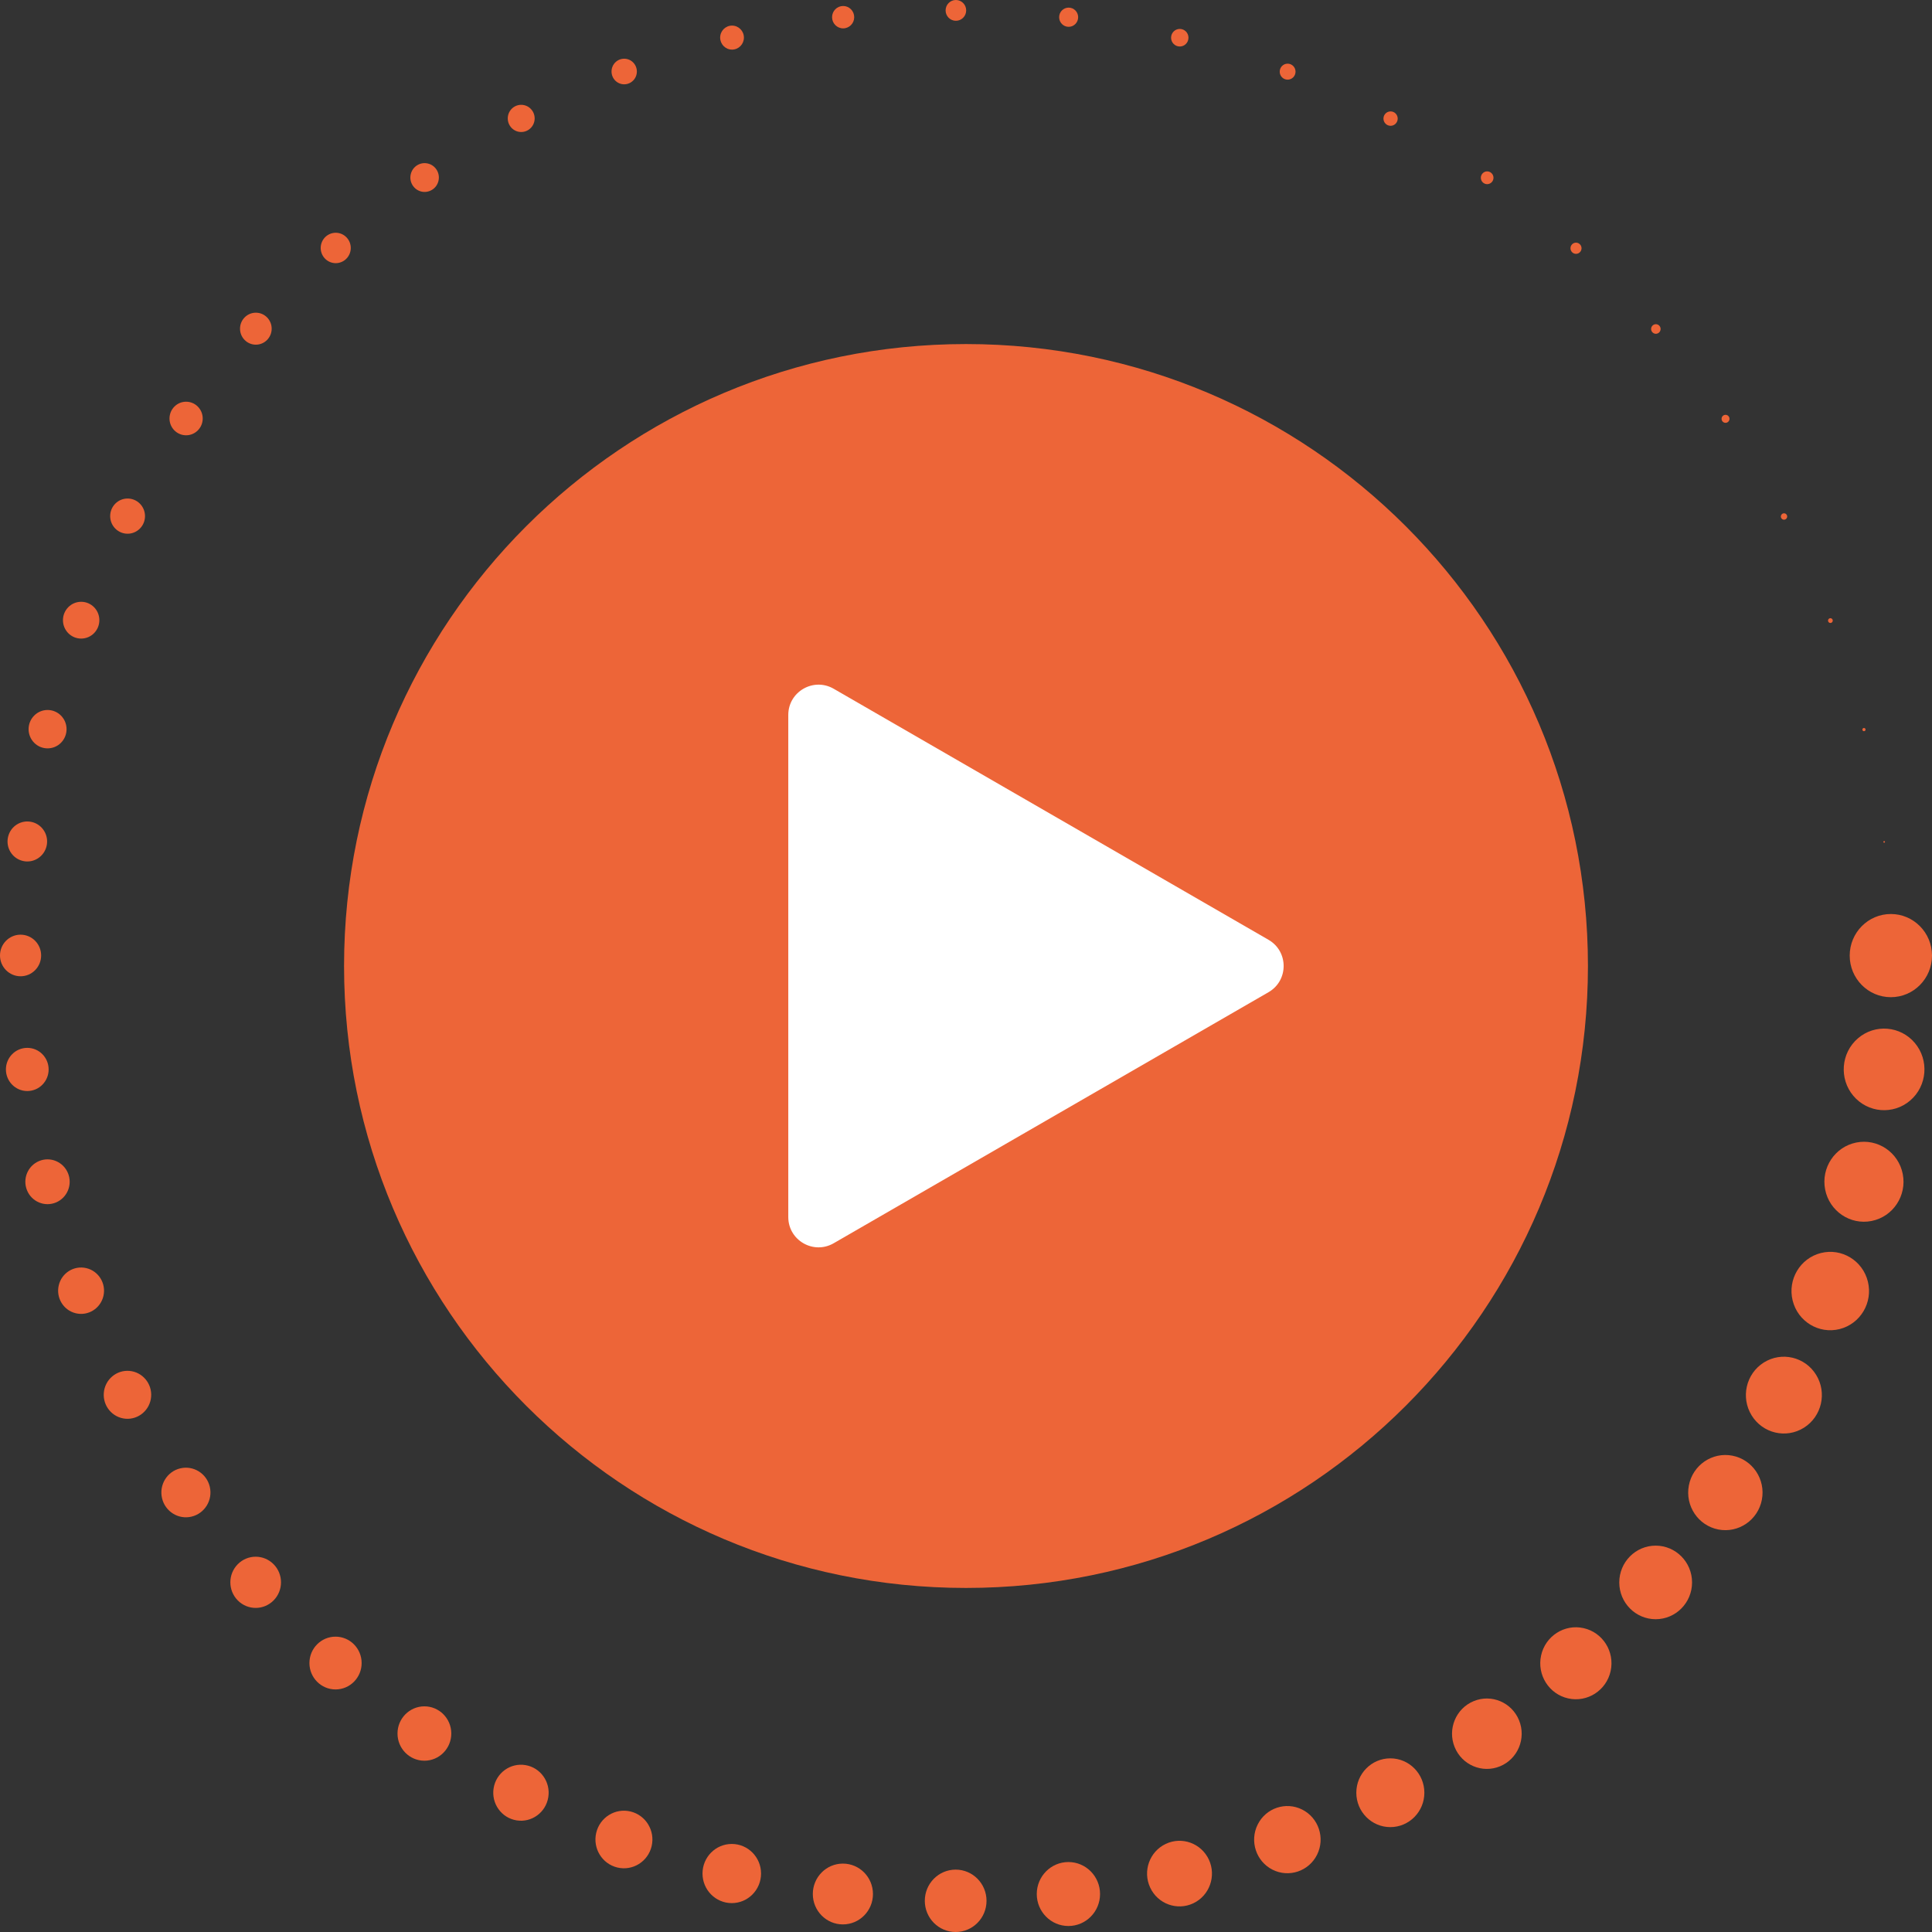 <svg width="146" height="146" viewBox="0 0 146 146" fill="none" xmlns="http://www.w3.org/2000/svg">
<rect x="0" y="0" width="146" height="146" fill="#333333" stroke="none"/>
<g clip-path="url(#clip0_1_271)">
<path d="M142.891 75.357C144.608 75.357 146 73.95 146 72.214C146 70.478 144.608 69.071 142.891 69.071C141.173 69.071 139.781 70.478 139.781 72.214C139.781 73.95 141.173 75.357 142.891 75.357Z" fill="#ED6538"/>
<path d="M144.356 83.162C145.639 82.058 145.794 80.113 144.703 78.816C143.611 77.519 141.686 77.362 140.403 78.466C139.12 79.569 138.965 81.514 140.056 82.811C141.148 84.108 143.073 84.265 144.356 83.162Z" fill="#ED6538"/>
<path d="M141.439 92.268C143.059 91.943 144.111 90.353 143.79 88.716C143.468 87.079 141.895 86.016 140.276 86.341C138.657 86.665 137.604 88.255 137.925 89.892C138.247 91.529 139.82 92.593 141.439 92.268Z" fill="#ED6538"/>
<path d="M139.02 100.437C140.59 100.041 141.546 98.434 141.154 96.847C140.763 95.26 139.173 94.294 137.603 94.69C136.033 95.086 135.077 96.693 135.469 98.28C135.86 99.867 137.45 100.833 139.02 100.437Z" fill="#ED6538"/>
<path d="M136.325 107.89C137.67 107.042 138.081 105.252 137.242 103.893C136.403 102.533 134.632 102.118 133.287 102.966C131.942 103.814 131.532 105.604 132.371 106.963C133.21 108.323 134.98 108.738 136.325 107.89Z" fill="#ED6538"/>
<path d="M133.144 113.329C133.436 111.788 132.438 110.3 130.914 110.004C129.39 109.709 127.917 110.718 127.625 112.258C127.333 113.799 128.331 115.287 129.855 115.583C131.379 115.878 132.852 114.869 133.144 113.329Z" fill="#ED6538"/>
<path d="M125.118 122.363C126.637 122.363 127.868 121.118 127.868 119.583C127.868 118.048 126.637 116.803 125.118 116.803C123.599 116.803 122.367 118.048 122.367 119.583C122.367 121.118 123.599 122.363 125.118 122.363Z" fill="#ED6538"/>
<path d="M121.714 126.282C122.037 124.815 121.122 123.362 119.671 123.037C118.22 122.711 116.782 123.636 116.46 125.102C116.138 126.569 117.053 128.022 118.504 128.347C119.955 128.673 121.392 127.748 121.714 126.282Z" fill="#ED6538"/>
<path d="M113.357 133.478C114.702 132.922 115.347 131.369 114.797 130.009C114.248 128.649 112.711 127.997 111.366 128.553C110.02 129.109 109.375 130.662 109.925 132.022C110.475 133.382 112.012 134.033 113.357 133.478Z" fill="#ED6538"/>
<path d="M105.067 138.074C106.487 138.074 107.638 136.911 107.638 135.476C107.638 134.041 106.487 132.877 105.067 132.877C103.647 132.877 102.496 134.041 102.496 135.476C102.496 136.911 103.647 138.074 105.067 138.074Z" fill="#ED6538"/>
<path d="M99.532 140.156C100.153 138.902 99.65 137.377 98.41 136.75C97.169 136.123 95.66 136.63 95.04 137.884C94.419 139.138 94.922 140.663 96.162 141.29C97.403 141.918 98.911 141.41 99.532 140.156Z" fill="#ED6538"/>
<path d="M90.178 143.83C91.403 143.248 91.93 141.772 91.355 140.533C90.779 139.294 89.318 138.761 88.093 139.343C86.867 139.925 86.34 141.401 86.916 142.64C87.491 143.879 88.952 144.412 90.178 143.83Z" fill="#ED6538"/>
<path d="M80.739 145.547C82.06 145.547 83.13 144.465 83.13 143.13C83.13 141.795 82.06 140.713 80.739 140.713C79.418 140.713 78.348 141.795 78.348 143.13C78.348 144.465 79.418 145.547 80.739 145.547Z" fill="#ED6538"/>
<path d="M72.219 146C73.507 146 74.551 144.945 74.551 143.643C74.551 142.341 73.507 141.286 72.219 141.286C70.931 141.286 69.887 142.341 69.887 143.643C69.887 144.945 70.931 146 72.219 146Z" fill="#ED6538"/>
<path d="M63.697 145.426C64.952 145.426 65.969 144.397 65.969 143.129C65.969 141.86 64.952 140.831 63.697 140.831C62.441 140.831 61.424 141.86 61.424 143.129C61.424 144.397 62.441 145.426 63.697 145.426Z" fill="#ED6538"/>
<path d="M55.3 143.817C56.521 143.817 57.512 142.816 57.512 141.581C57.512 140.347 56.521 139.346 55.3 139.346C54.078 139.346 53.088 140.347 53.088 141.581C53.088 142.816 54.078 143.817 55.3 143.817Z" fill="#ED6538"/>
<path d="M49.245 139.509C49.518 138.34 48.801 137.168 47.645 136.892C46.487 136.616 45.328 137.34 45.055 138.51C44.782 139.679 45.498 140.851 46.656 141.127C47.813 141.403 48.972 140.679 49.245 139.509Z" fill="#ED6538"/>
<path d="M41.434 135.815C41.62 134.661 40.845 133.574 39.704 133.387C38.563 133.2 37.487 133.983 37.302 135.137C37.117 136.29 37.892 137.377 39.033 137.564C40.174 137.751 41.249 136.968 41.434 135.815Z" fill="#ED6538"/>
<path d="M32.072 133.056C33.194 133.056 34.104 132.136 34.104 131.001C34.104 129.867 33.194 128.947 32.072 128.947C30.949 128.947 30.039 129.867 30.039 131.001C30.039 132.136 30.949 133.056 32.072 133.056Z" fill="#ED6538"/>
<path d="M25.356 127.67C26.445 127.67 27.329 126.777 27.329 125.676C27.329 124.574 26.445 123.681 25.356 123.681C24.266 123.681 23.383 124.574 23.383 125.676C23.383 126.777 24.266 127.67 25.356 127.67Z" fill="#ED6538"/>
<path d="M20.675 120.942C21.422 120.187 21.422 118.962 20.675 118.207C19.927 117.451 18.716 117.451 17.968 118.207C17.221 118.962 17.221 120.187 17.968 120.942C18.716 121.698 19.927 121.698 20.675 120.942Z" fill="#ED6538"/>
<path d="M14.475 114.611C15.472 114.373 16.089 113.364 15.854 112.356C15.618 111.349 14.62 110.725 13.623 110.963C12.626 111.2 12.009 112.21 12.244 113.217C12.48 114.225 13.478 114.849 14.475 114.611Z" fill="#ED6538"/>
<path d="M11.42 105.555C11.502 104.557 10.768 103.681 9.78 103.598C8.793 103.516 7.927 104.258 7.845 105.256C7.763 106.253 8.498 107.129 9.485 107.212C10.472 107.294 11.338 106.552 11.42 105.555Z" fill="#ED6538"/>
<path d="M7.815 97.94C8.035 96.998 7.458 96.054 6.526 95.832C5.593 95.609 4.659 96.193 4.439 97.135C4.219 98.077 4.797 99.021 5.729 99.243C6.661 99.466 7.595 98.882 7.815 97.94Z" fill="#ED6538"/>
<path d="M4.232 90.869C5.086 90.511 5.492 89.521 5.138 88.657C4.784 87.793 3.804 87.383 2.95 87.741C2.095 88.099 1.689 89.089 2.043 89.953C2.397 90.817 3.377 91.227 4.232 90.869Z" fill="#ED6538"/>
<path d="M2.061 82.449C2.953 82.449 3.675 81.718 3.675 80.817C3.675 79.916 2.953 79.186 2.061 79.186C1.17 79.186 0.447 79.916 0.447 80.817C0.447 81.718 1.17 82.449 2.061 82.449Z" fill="#ED6538"/>
<path d="M1.555 73.776C2.413 73.776 3.109 73.072 3.109 72.204C3.109 71.336 2.413 70.633 1.555 70.633C0.696 70.633 0 71.336 0 72.204C0 73.072 0.696 73.776 1.555 73.776Z" fill="#ED6538"/>
<path d="M3.52 63.937C3.71 63.124 3.212 62.31 2.408 62.118C1.604 61.927 0.799 62.43 0.609 63.242C0.419 64.055 0.917 64.869 1.721 65.06C2.525 65.252 3.33 64.749 3.52 63.937Z" fill="#ED6538"/>
<path d="M4.61 56.129C5.17 55.562 5.17 54.644 4.61 54.078C4.049 53.512 3.141 53.512 2.581 54.078C2.021 54.644 2.021 55.562 2.581 56.129C3.141 56.695 4.049 56.695 4.61 56.129Z" fill="#ED6538"/>
<path d="M6.133 48.257C6.893 48.257 7.508 47.635 7.508 46.867C7.508 46.099 6.893 45.477 6.133 45.477C5.374 45.477 4.758 46.099 4.758 46.867C4.758 47.635 5.374 48.257 6.133 48.257Z" fill="#ED6538"/>
<path d="M9.642 40.333C10.369 40.333 10.958 39.737 10.958 39.003C10.958 38.268 10.369 37.673 9.642 37.673C8.915 37.673 8.326 38.268 8.326 39.003C8.326 39.737 8.915 40.333 9.642 40.333Z" fill="#ED6538"/>
<path d="M14.064 32.894C13.37 32.894 12.809 32.326 12.809 31.626C12.809 30.926 13.371 30.357 14.064 30.357C14.756 30.357 15.319 30.926 15.319 31.626C15.319 32.326 14.756 32.894 14.064 32.894Z" fill="#ED6538"/>
<path d="M19.334 26.047C19.995 26.047 20.53 25.506 20.53 24.839C20.53 24.171 19.995 23.63 19.334 23.63C18.674 23.63 18.139 24.171 18.139 24.839C18.139 25.506 18.674 26.047 19.334 26.047Z" fill="#ED6538"/>
<path d="M26.474 19.013C26.625 18.397 26.252 17.775 25.643 17.623C25.033 17.472 24.418 17.848 24.268 18.464C24.118 19.08 24.49 19.702 25.099 19.854C25.709 20.006 26.325 19.629 26.474 19.013Z" fill="#ED6538"/>
<path d="M33.136 13.665C33.273 13.08 32.914 12.494 32.335 12.357C31.756 12.219 31.176 12.582 31.04 13.167C30.903 13.752 31.262 14.338 31.841 14.476C32.42 14.613 33 14.251 33.136 13.665Z" fill="#ED6538"/>
<path d="M39.387 9.976C38.826 9.976 38.371 9.516 38.371 8.949C38.371 8.381 38.826 7.921 39.387 7.921C39.948 7.921 40.404 8.381 40.404 8.949C40.404 9.516 39.948 9.976 39.387 9.976Z" fill="#ED6538"/>
<path d="M47.17 6.371C47.698 6.371 48.127 5.938 48.127 5.404C48.127 4.87 47.698 4.437 47.17 4.437C46.641 4.437 46.213 4.87 46.213 5.404C46.213 5.938 46.641 6.371 47.17 6.371Z" fill="#ED6538"/>
<path d="M55.319 3.749C54.825 3.749 54.422 3.343 54.422 2.841C54.422 2.34 54.823 1.934 55.319 1.934C55.815 1.934 56.217 2.34 56.217 2.841C56.217 3.343 55.815 3.749 55.319 3.749Z" fill="#ED6538"/>
<path d="M63.716 2.144C63.253 2.144 62.879 1.766 62.879 1.299C62.879 0.831 63.253 0.453 63.716 0.453C64.178 0.453 64.552 0.831 64.552 1.299C64.552 1.766 64.178 2.144 63.716 2.144Z" fill="#ED6538"/>
<path d="M72.236 1.571C72.666 1.571 73.014 1.22 73.014 0.786C73.014 0.352 72.666 0 72.236 0C71.807 0 71.459 0.352 71.459 0.786C71.459 1.22 71.807 1.571 72.236 1.571Z" fill="#ED6538"/>
<path d="M80.757 2.027C80.361 2.027 80.039 1.703 80.039 1.301C80.039 0.9 80.36 0.576 80.757 0.576C81.154 0.576 81.475 0.9 81.475 1.301C81.475 1.703 81.154 2.027 80.757 2.027Z" fill="#ED6538"/>
<path d="M89.155 3.514C88.792 3.514 88.498 3.217 88.498 2.85C88.498 2.483 88.792 2.186 89.155 2.186C89.519 2.186 89.812 2.483 89.812 2.85C89.812 3.217 89.519 3.514 89.155 3.514Z" fill="#ED6538"/>
<path d="M97.305 6.02C96.974 6.02 96.707 5.75 96.707 5.416C96.707 5.081 96.974 4.811 97.305 4.811C97.636 4.811 97.903 5.081 97.903 5.416C97.903 5.75 97.636 6.02 97.305 6.02Z" fill="#ED6538"/>
<path d="M105.085 9.507C104.789 9.507 104.547 9.264 104.547 8.963C104.547 8.661 104.787 8.419 105.085 8.419C105.384 8.419 105.624 8.661 105.624 8.963C105.624 9.264 105.384 9.507 105.085 9.507Z" fill="#ED6538"/>
<path d="M112.384 13.917C112.12 13.917 111.906 13.7 111.906 13.434C111.906 13.169 112.121 12.951 112.384 12.951C112.647 12.951 112.862 13.169 112.862 13.434C112.862 13.7 112.647 13.917 112.384 13.917Z" fill="#ED6538"/>
<path d="M119.098 19.183C118.866 19.183 118.68 18.993 118.68 18.76C118.68 18.527 118.868 18.337 119.098 18.337C119.328 18.337 119.516 18.527 119.516 18.76C119.516 18.993 119.328 19.183 119.098 19.183Z" fill="#ED6538"/>
<path d="M125.132 25.224C124.935 25.224 124.773 25.061 124.773 24.861C124.773 24.662 124.935 24.499 125.132 24.499C125.33 24.499 125.491 24.662 125.491 24.861C125.491 25.061 125.33 25.224 125.132 25.224Z" fill="#ED6538"/>
<path d="M130.397 31.953C130.232 31.953 130.098 31.817 130.098 31.65C130.098 31.483 130.232 31.347 130.397 31.347C130.563 31.347 130.697 31.483 130.697 31.65C130.697 31.817 130.563 31.953 130.397 31.953Z" fill="#ED6538"/>
<path d="M134.817 39.273C134.686 39.273 134.578 39.164 134.578 39.031C134.578 38.898 134.686 38.79 134.817 38.79C134.948 38.79 135.056 38.898 135.056 39.031C135.056 39.164 134.948 39.273 134.817 39.273Z" fill="#ED6538"/>
<path d="M138.322 47.079C138.223 47.079 138.143 46.997 138.143 46.897C138.143 46.797 138.223 46.716 138.322 46.716C138.421 46.716 138.502 46.797 138.502 46.897C138.502 46.997 138.421 47.079 138.322 47.079Z" fill="#ED6538"/>
<path d="M140.858 55.256C140.792 55.256 140.738 55.202 140.738 55.134C140.738 55.067 140.792 55.013 140.858 55.013C140.925 55.013 140.979 55.067 140.979 55.134C140.979 55.202 140.925 55.256 140.858 55.256Z" fill="#ED6538"/>
<path d="M142.386 63.681C142.353 63.681 142.326 63.654 142.326 63.621C142.326 63.589 142.353 63.561 142.386 63.561C142.418 63.561 142.445 63.589 142.445 63.621C142.445 63.654 142.418 63.681 142.386 63.681Z" fill="#ED6538"/>
<g clip-path="url(#clip1_1_271)">
<path d="M73 120C98.957 120 120 98.957 120 73C120 47.043 98.957 26 73 26C47.043 26 26 47.043 26 73C26 98.957 47.043 120 73 120Z" fill="#ED6538"/>
<path d="M95.861 71.02C97.385 71.9 97.385 74.1 95.861 74.98L79.43 84.466L63 93.952C61.475 94.832 59.57 93.733 59.57 91.972V54.029C59.57 52.268 61.476 51.169 63 52.048L79.43 61.534L95.861 71.02V71.02Z" fill="white"/>
</g>
</g>
<defs>
<clipPath id="clip0_1_271">
<rect width="146" height="146" fill="white"/>
</clipPath>
<clipPath id="clip1_1_271">
<rect width="94" height="94" fill="white" transform="translate(26 26)"/>
</clipPath>
</defs>
</svg>
